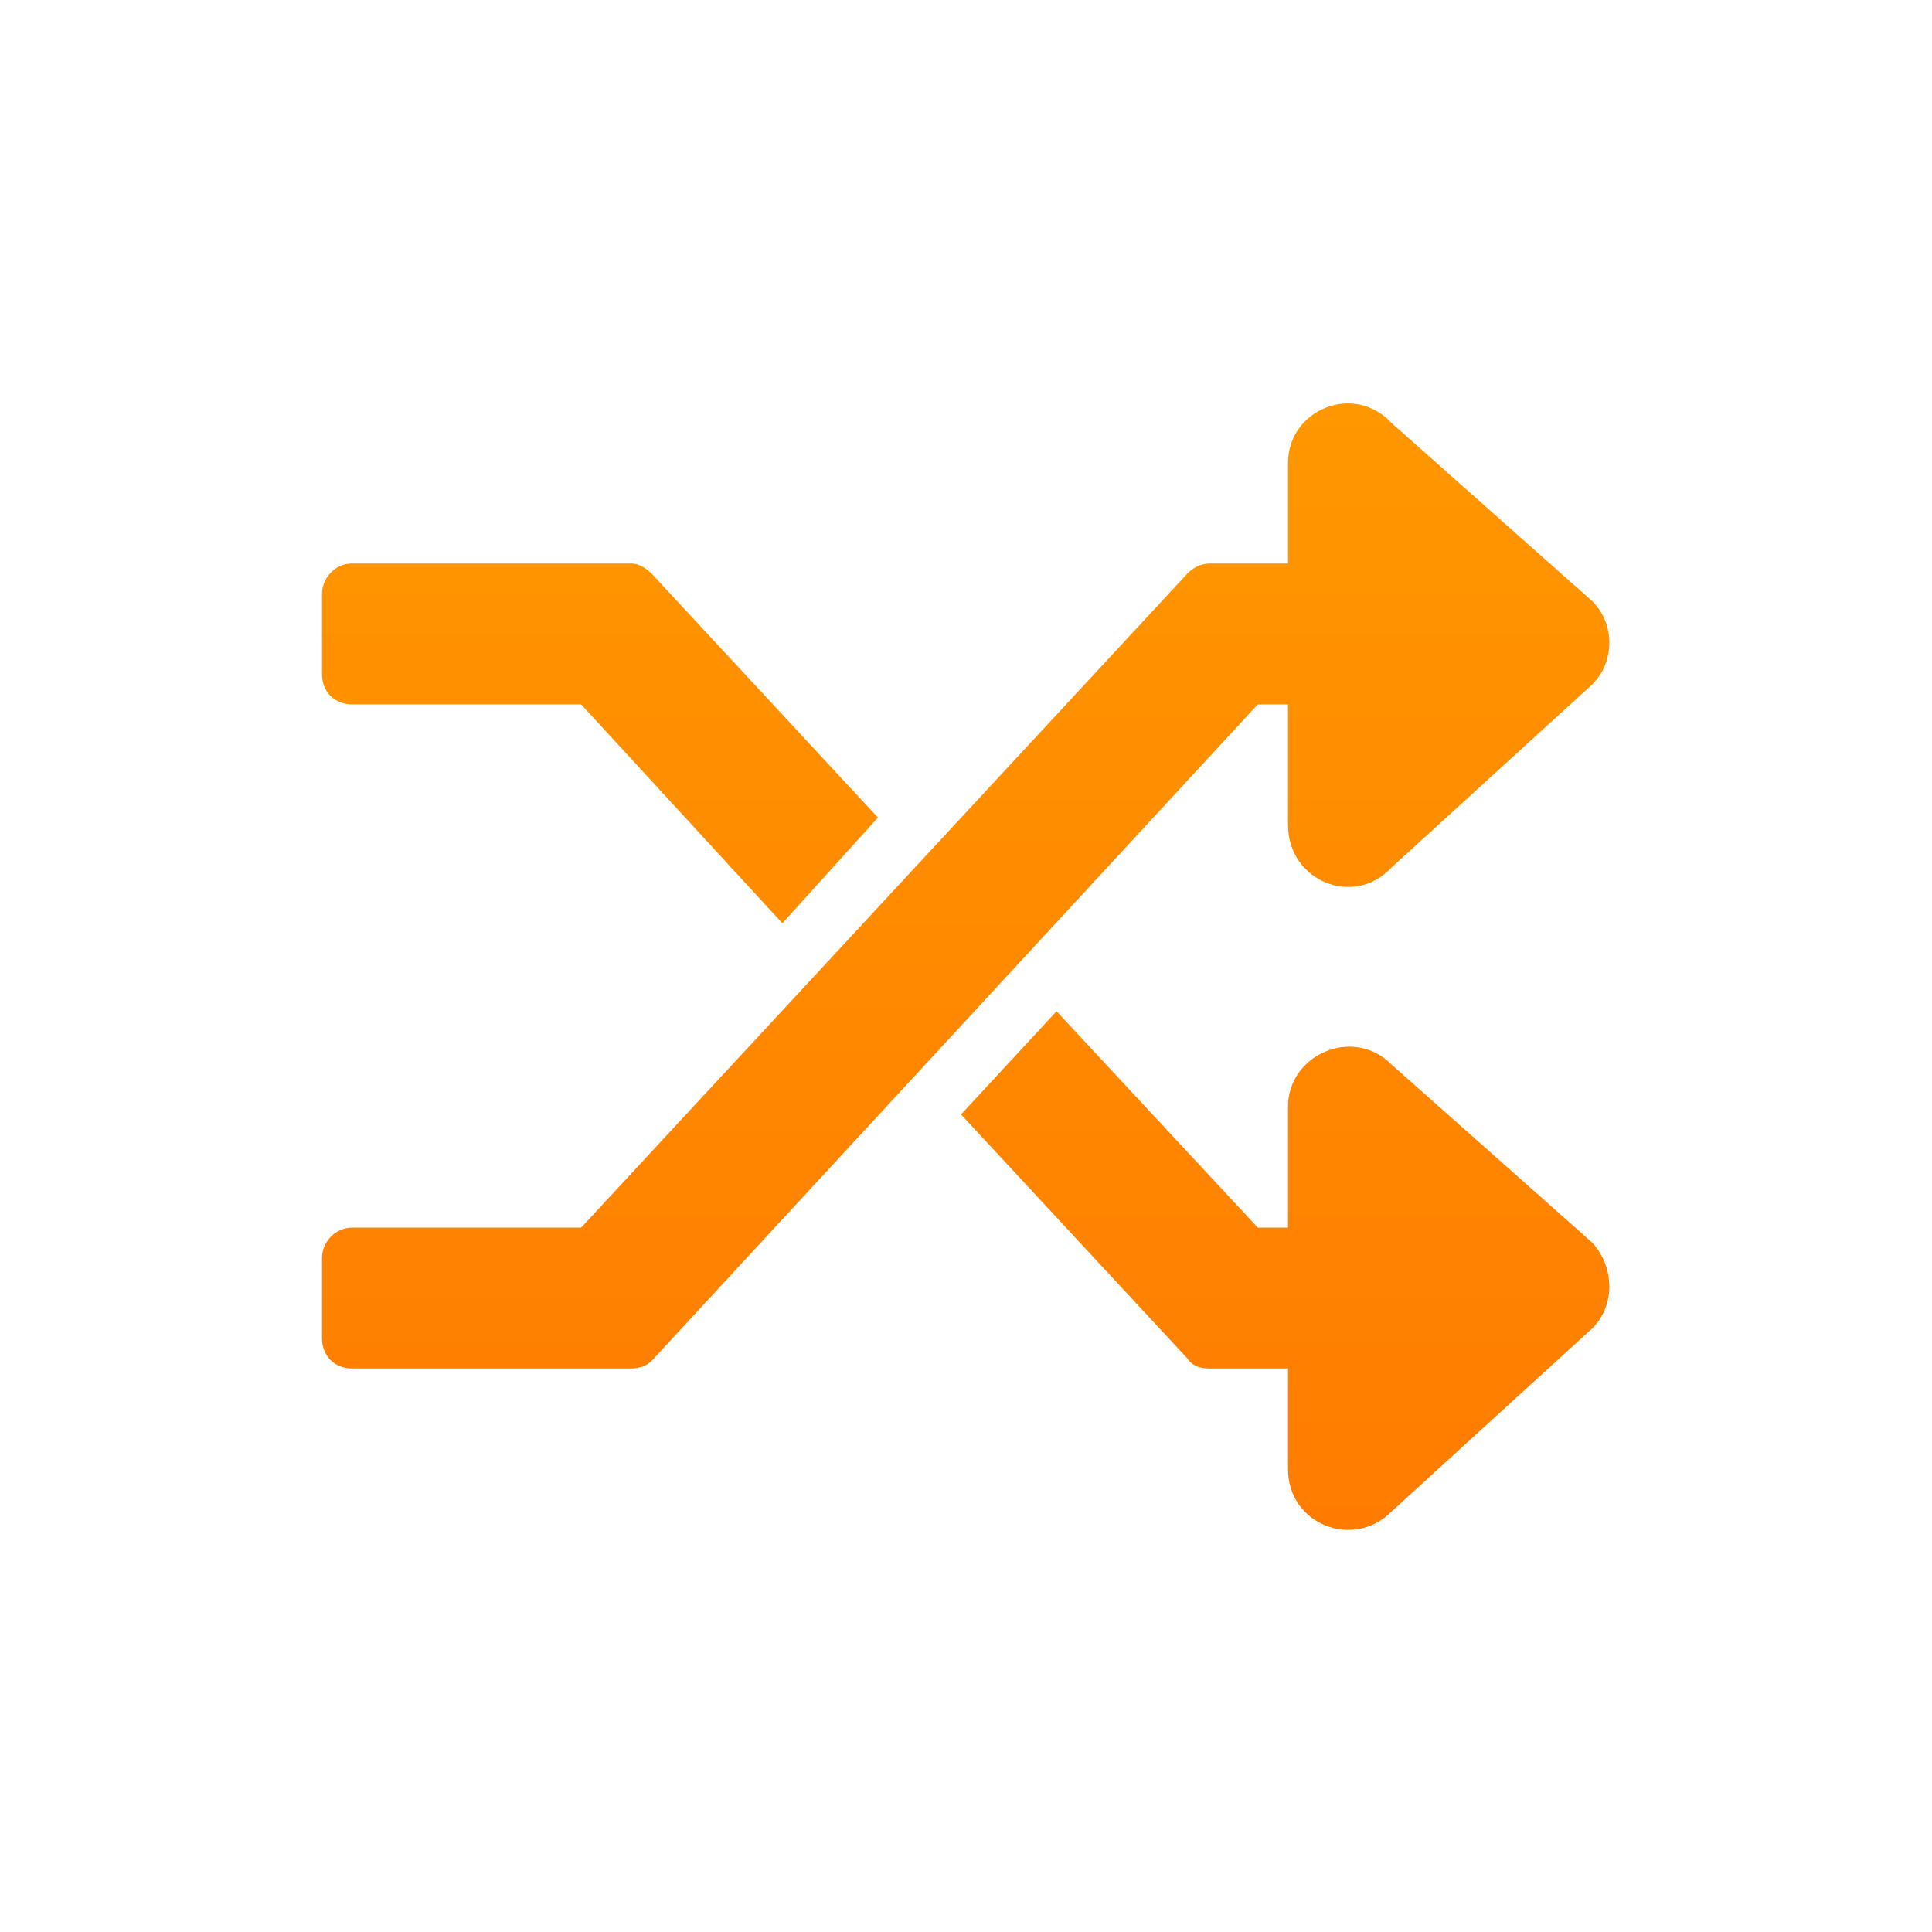 <svg width="24" height="24" viewBox="0 0 24 24" fill="none" xmlns="http://www.w3.org/2000/svg">
<g filter="url(#filter0_dd)">
<path d="M19.781 16.5C20.062 16.219 20.062 15.75 19.781 15.438L17.281 13.219C16.812 12.75 16 13.094 16 13.75V15.25H15.625L13.125 12.562L11.938 13.844L14.75 16.875C14.812 16.969 14.906 17 15.031 17H16V18.25C16 18.938 16.812 19.25 17.281 18.781L19.781 16.5ZM4.375 8.75H7.219L9.719 11.469L10.906 10.156L8.094 7.125C8.031 7.062 7.938 7 7.844 7H4.375C4.156 7 4 7.188 4 7.375V8.375C4 8.594 4.156 8.75 4.375 8.75ZM19.781 7.469L17.281 5.25C16.812 4.75 16 5.094 16 5.75V7H15.031C14.906 7 14.812 7.062 14.75 7.125L7.219 15.25H4.375C4.156 15.25 4 15.438 4 15.625V16.625C4 16.844 4.156 17 4.375 17H7.844C7.938 17 8.031 16.969 8.094 16.906L15.625 8.75H16V10.25C16 10.938 16.812 11.281 17.281 10.781L19.781 8.5C20.062 8.219 20.062 7.75 19.781 7.469Z" fill="url(#paint0_linear)"/>
</g>
<defs>
<filter id="filter0_dd" x="-1" y="-2" width="26" height="28" filterUnits="userSpaceOnUse" color-interpolation-filters="sRGB">
<feFlood flood-opacity="0" result="BackgroundImageFix"/>
<feColorMatrix in="SourceAlpha" type="matrix" values="0 0 0 0 0 0 0 0 0 0 0 0 0 0 0 0 0 0 127 0"/>
<feOffset dy="1"/>
<feGaussianBlur stdDeviation="0.5"/>
<feColorMatrix type="matrix" values="0 0 0 0 0.554 0 0 0 0 0.566 0 0 0 0 0.606 0 0 0 1 0"/>
<feBlend mode="normal" in2="BackgroundImageFix" result="effect1_dropShadow"/>
<feColorMatrix in="SourceAlpha" type="matrix" values="0 0 0 0 0 0 0 0 0 0 0 0 0 0 0 0 0 0 127 0"/>
<feOffset dy="-1"/>
<feGaussianBlur stdDeviation="0.5"/>
<feColorMatrix type="matrix" values="0 0 0 0 0.357 0 0 0 0 0.368 0 0 0 0 0.403 0 0 0 1 0"/>
<feBlend mode="normal" in2="effect1_dropShadow" result="effect2_dropShadow"/>
<feBlend mode="normal" in="SourceGraphic" in2="effect2_dropShadow" result="shape"/>
</filter>
<linearGradient id="paint0_linear" x1="12" y1="4" x2="12" y2="20" gradientUnits="userSpaceOnUse">
<stop stop-color="#FF9900"/>
<stop offset="1" stop-color="#FF7A00"/>
</linearGradient>
</defs>
</svg>
